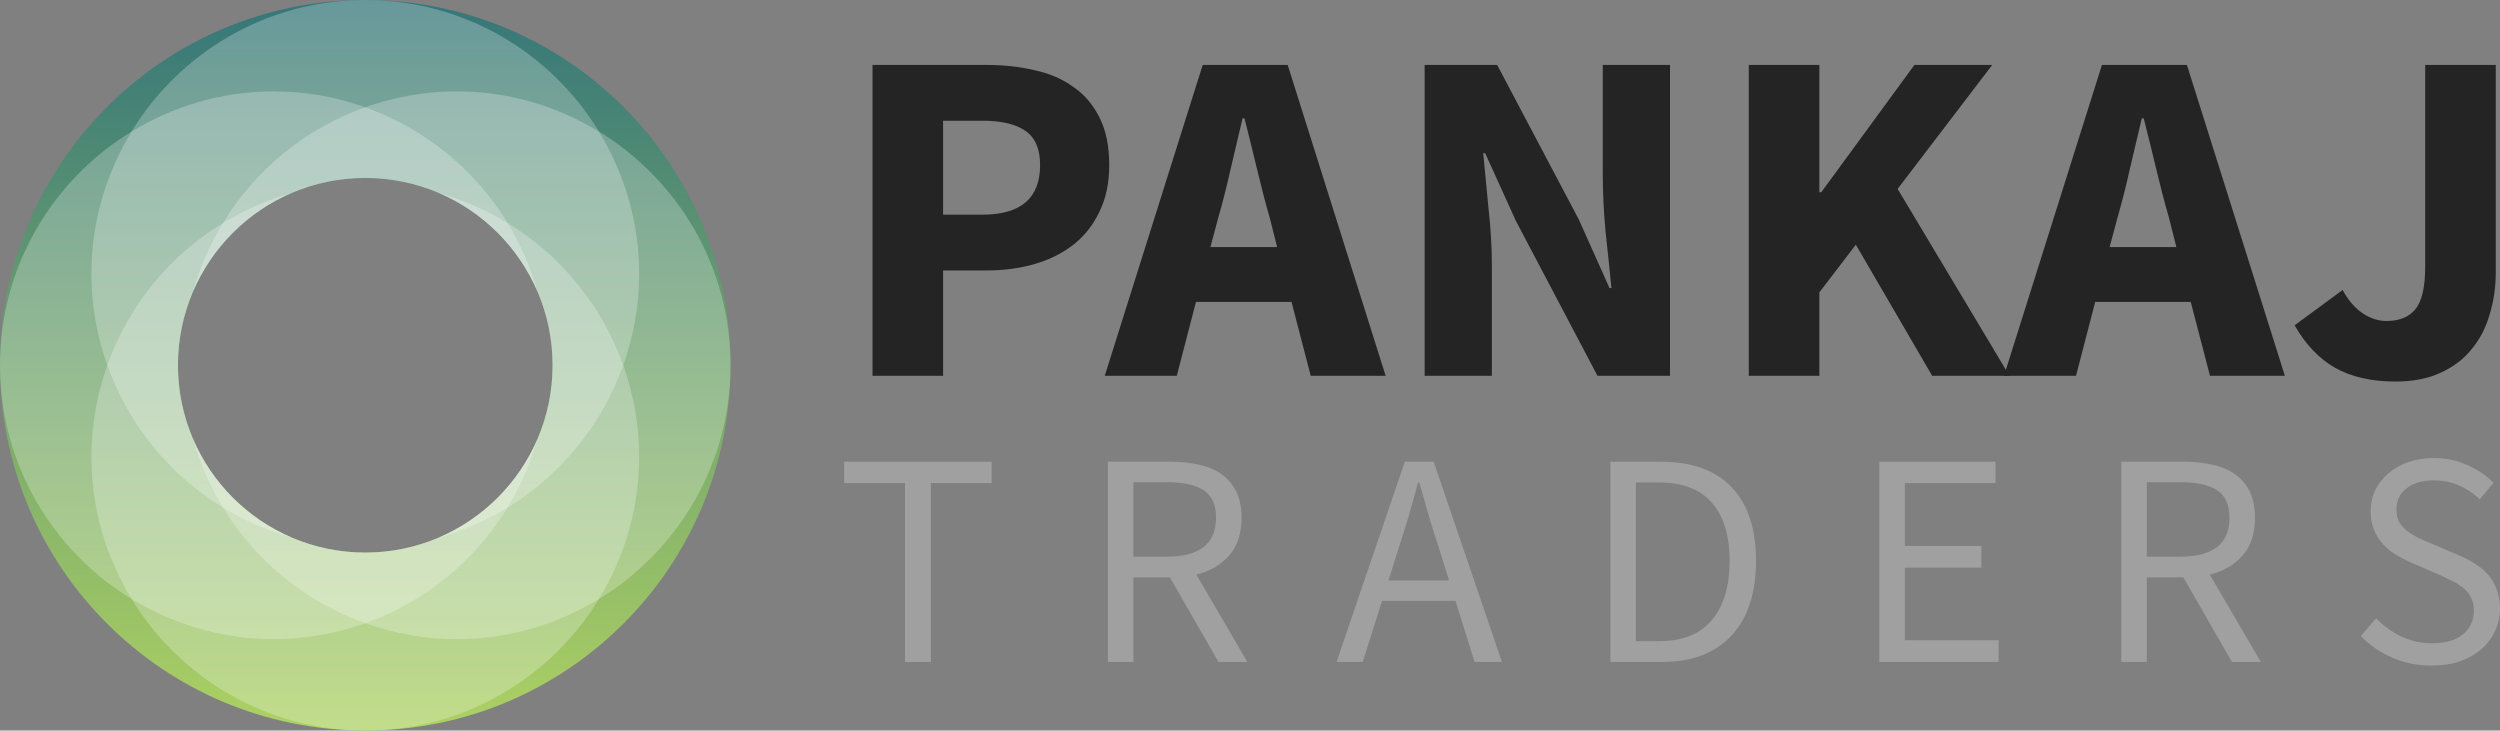 <svg width="154" height="45" viewBox="0 0 154 45" fill="none" xmlns="http://www.w3.org/2000/svg">
<rect x="0" y="0" width="154" height="45" fill="#808080" stroke="none"/>
<path d="M17.986 33.121C15.245 31.954 13.045 29.756 11.878 27.014C11.289 25.626 10.96 24.101 10.96 22.499C10.96 20.898 11.288 19.372 11.878 17.986C13.045 15.242 15.244 13.046 17.986 11.879C19.373 11.288 20.898 10.96 22.5 10.96C24.101 10.96 25.627 11.288 27.014 11.879C29.756 13.046 31.954 15.243 33.121 17.986C33.712 19.372 34.039 20.898 34.039 22.499C34.039 24.101 33.712 25.626 33.121 27.014C31.954 29.755 29.758 31.954 27.014 33.121C25.627 33.71 24.101 34.039 22.5 34.039C20.898 34.039 19.373 33.71 17.986 33.121ZM0 22.5C0 34.925 10.074 45 22.5 45C34.927 45 45 34.925 45 22.5C45 10.073 34.927 0 22.5 0C10.074 0 0 10.073 0 22.5Z" fill="url(#paint0_linear_2307_5571)"/>
<path opacity="0.25" d="M6.607 22.5C5.983 20.738 5.625 18.851 5.625 16.875C5.625 13.658 6.543 10.662 8.105 8.104C3.25 11.067 0 16.398 0 22.5C0 28.603 3.25 33.933 8.105 36.897C6.543 34.338 5.625 31.343 5.625 28.125C5.625 26.15 5.982 24.263 6.607 22.5Z" fill="white"/>
<path opacity="0.25" d="M45.001 22.5C45.001 16.398 41.75 11.067 36.897 8.104C38.459 10.662 39.376 13.658 39.376 16.875C39.376 18.851 39.018 20.738 38.394 22.5C39.018 24.263 39.376 26.15 39.376 28.125C39.376 31.343 38.459 34.338 36.897 36.897C41.75 33.933 45.001 28.603 45.001 22.5Z" fill="white"/>
<path opacity="0.25" d="M22.501 38.394C20.738 39.018 18.851 39.375 16.876 39.375C13.658 39.375 10.663 38.458 8.104 36.895C11.068 41.749 16.399 45 22.501 45C28.603 45 33.934 41.749 36.897 36.895C34.339 38.458 31.343 39.375 28.126 39.375C26.15 39.375 24.262 39.019 22.501 38.394Z" fill="white"/>
<path opacity="0.25" d="M13.729 31.271C10.447 29.267 7.909 26.181 6.606 22.5C5.983 24.262 5.626 26.149 5.626 28.125C5.626 31.343 6.542 34.338 8.104 36.896C10.663 38.458 13.658 39.375 16.876 39.375C18.851 39.375 20.739 39.017 22.501 38.395C18.82 37.091 15.733 34.553 13.729 31.271Z" fill="white"/>
<path opacity="0.25" d="M13.729 31.271C10.447 29.267 7.909 26.181 6.606 22.5C5.983 24.262 5.626 26.149 5.626 28.125C5.626 31.343 6.542 34.338 8.104 36.896C10.663 38.458 13.658 39.375 16.876 39.375C18.851 39.375 20.739 39.017 22.501 38.395C18.82 37.091 15.733 34.553 13.729 31.271Z" fill="white"/>
<path opacity="0.25" d="M38.395 22.5C37.091 26.181 34.554 29.266 31.271 31.271C29.267 34.553 26.181 37.091 22.501 38.394C24.263 39.018 26.15 39.375 28.126 39.375C31.343 39.375 34.338 38.459 36.896 36.896C38.459 34.338 39.376 31.343 39.376 28.125C39.376 26.149 39.019 24.262 38.395 22.5Z" fill="white"/>
<path opacity="0.25" d="M38.395 22.5C37.091 26.181 34.554 29.266 31.271 31.271C29.267 34.553 26.181 37.091 22.501 38.394C24.263 39.018 26.15 39.375 28.126 39.375C31.343 39.375 34.338 38.459 36.896 36.896C38.459 34.338 39.376 31.343 39.376 28.125C39.376 26.149 39.019 24.262 38.395 22.5Z" fill="white"/>
<path opacity="0.25" d="M17.986 33.121C16.47 32.7 15.042 32.073 13.729 31.271C15.733 34.553 18.819 37.091 22.5 38.394C26.181 37.091 29.266 34.553 31.27 31.271C29.957 32.072 28.531 32.7 27.013 33.121C25.627 33.711 24.101 34.039 22.499 34.039C20.897 34.039 19.374 33.711 17.986 33.121Z" fill="white"/>
<path opacity="0.25" d="M17.986 33.121C16.47 32.7 15.042 32.073 13.729 31.271C15.733 34.553 18.819 37.091 22.5 38.394C26.181 37.091 29.266 34.553 31.27 31.271C29.957 32.072 28.531 32.7 27.013 33.121C25.627 33.711 24.101 34.039 22.499 34.039C20.897 34.039 19.374 33.711 17.986 33.121Z" fill="white"/>
<path opacity="0.25" d="M17.986 33.121C16.47 32.7 15.042 32.073 13.729 31.271C15.733 34.553 18.819 37.091 22.5 38.394C26.181 37.091 29.266 34.553 31.27 31.271C29.957 32.072 28.531 32.7 27.013 33.121C25.627 33.711 24.101 34.039 22.499 34.039C20.897 34.039 19.374 33.711 17.986 33.121Z" fill="white"/>
<path opacity="0.25" d="M22.501 6.606C24.262 5.982 26.15 5.625 28.126 5.625C31.343 5.625 34.339 6.542 36.897 8.104C33.934 3.251 28.603 0 22.501 0C16.399 0 11.068 3.251 8.104 8.104C10.663 6.542 13.658 5.625 16.876 5.625C18.851 5.625 20.738 5.982 22.501 6.606Z" fill="white"/>
<path opacity="0.25" d="M22.501 6.606C20.738 5.982 18.851 5.625 16.876 5.625C13.658 5.625 10.663 6.542 8.104 8.104C6.542 10.663 5.626 13.658 5.626 16.875C5.626 18.851 5.983 20.738 6.607 22.5C7.909 18.82 10.447 15.733 13.729 13.729C15.733 10.447 18.82 7.91 22.501 6.606Z" fill="white"/>
<path opacity="0.25" d="M22.501 6.606C20.738 5.982 18.851 5.625 16.876 5.625C13.658 5.625 10.663 6.542 8.104 8.104C6.542 10.663 5.626 13.658 5.626 16.875C5.626 18.851 5.983 20.738 6.607 22.5C7.909 18.82 10.447 15.733 13.729 13.729C15.733 10.447 18.82 7.91 22.501 6.606Z" fill="white"/>
<path opacity="0.25" d="M36.896 8.104C34.339 6.542 31.343 5.625 28.126 5.625C26.149 5.625 24.262 5.982 22.501 6.605C26.181 7.909 29.267 10.447 31.271 13.729C34.553 15.733 37.092 18.819 38.395 22.5C39.018 20.738 39.376 18.851 39.376 16.875C39.376 13.658 38.459 10.662 36.896 8.104Z" fill="white"/>
<path opacity="0.25" d="M36.896 8.104C34.339 6.542 31.343 5.625 28.126 5.625C26.149 5.625 24.262 5.982 22.501 6.605C26.181 7.909 29.267 10.447 31.271 13.729C34.553 15.733 37.092 18.819 38.395 22.5C39.018 20.738 39.376 18.851 39.376 16.875C39.376 13.658 38.459 10.662 36.896 8.104Z" fill="white"/>
<path opacity="0.25" d="M27.014 11.879C28.53 12.3 29.958 12.927 31.272 13.729C29.267 10.446 26.181 7.909 22.5 6.605C18.82 7.909 15.734 10.446 13.73 13.729C15.043 12.927 16.469 12.3 17.988 11.879C19.374 11.289 20.899 10.961 22.501 10.961C24.103 10.962 25.628 11.289 27.014 11.879Z" fill="white"/>
<path opacity="0.25" d="M27.014 11.879C28.53 12.3 29.958 12.927 31.272 13.729C29.267 10.446 26.181 7.909 22.5 6.605C18.82 7.909 15.734 10.446 13.73 13.729C15.043 12.927 16.469 12.3 17.988 11.879C19.374 11.289 20.899 10.961 22.501 10.961C24.103 10.962 25.628 11.289 27.014 11.879Z" fill="white"/>
<path opacity="0.25" d="M27.014 11.879C28.53 12.3 29.958 12.927 31.272 13.729C29.267 10.446 26.181 7.909 22.5 6.605C18.82 7.909 15.734 10.446 13.73 13.729C15.043 12.927 16.469 12.3 17.988 11.879C19.374 11.289 20.899 10.961 22.501 10.961C24.103 10.962 25.628 11.289 27.014 11.879Z" fill="white"/>
<path opacity="0.25" d="M11.88 17.987C12.301 16.47 12.927 15.042 13.729 13.729C10.447 15.734 7.91 18.819 6.607 22.5C7.91 26.181 10.447 29.267 13.729 31.271C12.928 29.957 12.301 28.531 11.88 27.013C11.29 25.627 10.962 24.102 10.962 22.5C10.962 20.898 11.29 19.373 11.88 17.987Z" fill="white"/>
<path opacity="0.25" d="M11.88 17.987C12.301 16.47 12.927 15.042 13.729 13.729C10.447 15.734 7.91 18.819 6.607 22.5C7.91 26.181 10.447 29.267 13.729 31.271C12.928 29.957 12.301 28.531 11.88 27.013C11.29 25.627 10.962 24.102 10.962 22.5C10.962 20.898 11.29 19.373 11.88 17.987Z" fill="white"/>
<path opacity="0.25" d="M11.88 17.987C12.301 16.47 12.927 15.042 13.729 13.729C10.447 15.734 7.91 18.819 6.607 22.5C7.91 26.181 10.447 29.267 13.729 31.271C12.928 29.957 12.301 28.531 11.88 27.013C11.29 25.627 10.962 24.102 10.962 22.5C10.962 20.898 11.29 19.373 11.88 17.987Z" fill="white"/>
<path opacity="0.25" d="M31.272 13.729C32.074 15.042 32.701 16.47 33.121 17.987C33.712 19.373 34.039 20.898 34.039 22.5C34.039 24.102 33.712 25.627 33.121 27.013C32.701 28.53 32.075 29.958 31.272 31.271C34.554 29.267 37.091 26.181 38.395 22.5C37.091 18.819 34.554 15.734 31.272 13.729Z" fill="white"/>
<path opacity="0.25" d="M31.272 13.729C32.074 15.042 32.701 16.47 33.121 17.987C33.712 19.373 34.039 20.898 34.039 22.5C34.039 24.102 33.712 25.627 33.121 27.013C32.701 28.53 32.075 29.958 31.272 31.271C34.554 29.267 37.091 26.181 38.395 22.5C37.091 18.819 34.554 15.734 31.272 13.729Z" fill="white"/>
<path opacity="0.25" d="M31.272 13.729C32.074 15.042 32.701 16.47 33.121 17.987C33.712 19.373 34.039 20.898 34.039 22.5C34.039 24.102 33.712 25.627 33.121 27.013C32.701 28.53 32.075 29.958 31.272 31.271C34.554 29.267 37.091 26.181 38.395 22.5C37.091 18.819 34.554 15.734 31.272 13.729Z" fill="white"/>
<path opacity="0.25" d="M33.121 17.987C32.701 16.47 32.075 15.043 31.272 13.73C29.958 12.927 28.531 12.3 27.014 11.879C29.757 13.046 31.954 15.245 33.121 17.987Z" fill="white"/>
<path opacity="0.25" d="M33.121 17.987C32.701 16.47 32.075 15.043 31.272 13.73C29.958 12.927 28.531 12.3 27.014 11.879C29.757 13.046 31.954 15.245 33.121 17.987Z" fill="white"/>
<path opacity="0.25" d="M33.121 17.987C32.701 16.47 32.075 15.043 31.272 13.73C29.958 12.927 28.531 12.3 27.014 11.879C29.757 13.046 31.954 15.245 33.121 17.987Z" fill="white"/>
<path opacity="0.25" d="M33.121 17.987C32.701 16.47 32.075 15.043 31.272 13.73C29.958 12.927 28.531 12.3 27.014 11.879C29.757 13.046 31.954 15.245 33.121 17.987Z" fill="white"/>
<path opacity="0.25" d="M11.88 27.014C12.301 28.531 12.927 29.959 13.729 31.272C15.043 32.073 16.47 32.7 17.987 33.122C15.245 31.955 13.046 29.757 11.88 27.014Z" fill="white"/>
<path opacity="0.25" d="M11.88 27.014C12.301 28.531 12.927 29.959 13.729 31.272C15.043 32.073 16.47 32.7 17.987 33.122C15.245 31.955 13.046 29.757 11.88 27.014Z" fill="white"/>
<path opacity="0.25" d="M11.88 27.014C12.301 28.531 12.927 29.959 13.729 31.272C15.043 32.073 16.47 32.7 17.987 33.122C15.245 31.955 13.046 29.757 11.88 27.014Z" fill="white"/>
<path opacity="0.25" d="M11.88 27.014C12.301 28.531 12.927 29.959 13.729 31.272C15.043 32.073 16.47 32.7 17.987 33.122C15.245 31.955 13.046 29.757 11.88 27.014Z" fill="white"/>
<path opacity="0.25" d="M27.014 33.121C28.531 32.699 29.959 32.073 31.272 31.271C32.073 29.958 32.701 28.531 33.122 27.013C31.954 29.757 29.757 31.954 27.014 33.121Z" fill="white"/>
<path opacity="0.25" d="M27.014 33.121C28.531 32.699 29.959 32.073 31.272 31.271C32.073 29.958 32.701 28.531 33.122 27.013C31.954 29.757 29.757 31.954 27.014 33.121Z" fill="white"/>
<path opacity="0.25" d="M27.014 33.121C28.531 32.699 29.959 32.073 31.272 31.271C32.073 29.958 32.701 28.531 33.122 27.013C31.954 29.757 29.757 31.954 27.014 33.121Z" fill="white"/>
<path opacity="0.25" d="M27.014 33.121C28.531 32.699 29.959 32.073 31.272 31.271C32.073 29.958 32.701 28.531 33.122 27.013C31.954 29.757 29.757 31.954 27.014 33.121Z" fill="white"/>
<path opacity="0.25" d="M17.987 11.878C16.47 12.299 15.043 12.926 13.729 13.729C12.927 15.042 12.3 16.469 11.879 17.986C13.046 15.244 15.245 13.046 17.987 11.878Z" fill="white"/>
<path opacity="0.25" d="M17.987 11.878C16.47 12.299 15.043 12.926 13.729 13.729C12.927 15.042 12.3 16.469 11.879 17.986C13.046 15.244 15.245 13.046 17.987 11.878Z" fill="white"/>
<path opacity="0.25" d="M17.987 11.878C16.47 12.299 15.043 12.926 13.729 13.729C12.927 15.042 12.3 16.469 11.879 17.986C13.046 15.244 15.245 13.046 17.987 11.878Z" fill="white"/>
<path opacity="0.25" d="M17.987 11.878C16.47 12.299 15.043 12.926 13.729 13.729C12.927 15.042 12.3 16.469 11.879 17.986C13.046 15.244 15.245 13.046 17.987 11.878Z" fill="white"/>
<path d="M53.747 4H60.787C61.832 4 62.808 4.108 63.715 4.323C64.642 4.519 65.441 4.862 66.111 5.351C66.801 5.821 67.343 6.457 67.738 7.26C68.132 8.044 68.329 9.013 68.329 10.168C68.329 11.284 68.122 12.254 67.708 13.076C67.314 13.899 66.772 14.574 66.081 15.103C65.391 15.632 64.593 16.023 63.686 16.278C62.779 16.532 61.812 16.66 60.787 16.66H58.095V23.151H53.747V4ZM60.521 13.223C62.887 13.223 64.07 12.205 64.07 10.168C64.07 9.17 63.764 8.465 63.153 8.053C62.562 7.642 61.684 7.437 60.521 7.437H58.095V13.223H60.521Z" fill="#242424"/>
<path d="M78.671 15.22L78.227 13.458C77.951 12.498 77.685 11.48 77.429 10.403C77.172 9.326 76.916 8.288 76.66 7.29H76.541C76.305 8.308 76.058 9.356 75.802 10.433C75.565 11.49 75.309 12.498 75.033 13.458L74.56 15.22H78.671ZM79.558 18.598H73.672L72.489 23.151H68.052L74.086 4H79.322L85.356 23.151H80.741L79.558 18.598Z" fill="#242424"/>
<path d="M87.758 4H92.225L97.253 13.517L99.146 17.746H99.264C99.166 16.728 99.047 15.592 98.909 14.339C98.791 13.086 98.732 11.891 98.732 10.756V4H102.873V23.151H98.406L93.378 13.605L91.485 9.434H91.367C91.466 10.491 91.574 11.627 91.692 12.841C91.83 14.055 91.899 15.23 91.899 16.366V23.151H87.758V4Z" fill="#242424"/>
<path d="M107.725 4H112.073V11.842H112.191L117.929 4H122.721L116.894 11.637L123.785 23.151H119.023L114.32 15.073L112.073 18.011V23.151H107.725V4Z" fill="#242424"/>
<path d="M134.063 15.22L133.62 13.458C133.344 12.498 133.078 11.48 132.821 10.403C132.565 9.326 132.309 8.288 132.052 7.29H131.934C131.697 8.308 131.451 9.356 131.194 10.433C130.958 11.49 130.701 12.498 130.425 13.458L129.952 15.22H134.063ZM134.951 18.598H129.065L127.882 23.151H123.445L129.479 4H134.714L140.748 23.151H136.134L134.951 18.598Z" fill="#242424"/>
<path d="M144.305 17.864C144.659 18.51 145.074 18.99 145.547 19.303C146.02 19.616 146.503 19.773 146.996 19.773C147.785 19.773 148.376 19.538 148.771 19.068C149.185 18.579 149.392 17.697 149.392 16.425V4H153.74V16.777C153.74 17.697 153.612 18.569 153.355 19.391C153.119 20.214 152.744 20.928 152.231 21.535C151.738 22.142 151.098 22.622 150.309 22.975C149.54 23.327 148.623 23.503 147.558 23.503C146.079 23.503 144.837 23.219 143.831 22.652C142.845 22.084 142.017 21.212 141.347 20.037L144.305 17.864Z" fill="#242424"/>
<path d="M55.748 29.759H52V28.443H61.086V29.759H57.338V40.775H55.748V29.759Z" fill="#A1A0A0"/>
<path d="M69.816 34.289H71.898C72.87 34.289 73.614 34.095 74.132 33.706C74.649 33.305 74.908 32.704 74.908 31.902C74.908 31.087 74.649 30.517 74.132 30.191C73.614 29.865 72.87 29.702 71.898 29.702H69.816V34.289ZM75.059 40.775L72.068 35.568H69.816V40.775H68.244V28.443H72.125C72.756 28.443 73.336 28.506 73.866 28.631C74.409 28.744 74.87 28.938 75.248 29.214C75.639 29.489 75.942 29.846 76.157 30.285C76.371 30.724 76.479 31.263 76.479 31.902C76.479 32.867 76.226 33.638 75.722 34.214C75.217 34.791 74.542 35.185 73.696 35.398L76.838 40.775H75.059Z" fill="#A1A0A0"/>
<path d="M89.262 35.755L88.675 33.876C88.448 33.186 88.233 32.503 88.031 31.827C87.829 31.137 87.628 30.436 87.426 29.721H87.35C87.161 30.436 86.965 31.137 86.763 31.827C86.561 32.503 86.347 33.186 86.12 33.876L85.533 35.755H89.262ZM89.659 37.015H85.135L83.943 40.775H82.334L86.536 28.443H88.315L92.518 40.775H90.833L89.659 37.015Z" fill="#A1A0A0"/>
<path d="M99.199 28.443H102.303C104.222 28.443 105.679 28.969 106.676 30.022C107.673 31.075 108.172 32.585 108.172 34.552C108.172 35.53 108.045 36.407 107.793 37.184C107.541 37.949 107.168 38.6 106.676 39.139C106.184 39.666 105.578 40.073 104.859 40.361C104.14 40.637 103.313 40.775 102.379 40.775H99.199V28.443ZM102.19 39.496C103.641 39.496 104.726 39.064 105.446 38.199C106.178 37.334 106.544 36.119 106.544 34.552C106.544 32.986 106.178 31.789 105.446 30.962C104.726 30.135 103.641 29.721 102.19 29.721H100.77V39.496H102.19Z" fill="#A1A0A0"/>
<path d="M115.767 28.443H122.922V29.759H117.338V33.631H122.052V34.966H117.338V39.44H123.112V40.775H115.767V28.443Z" fill="#A1A0A0"/>
<path d="M132.242 34.289H134.325C135.296 34.289 136.041 34.095 136.558 33.706C137.076 33.305 137.335 32.704 137.335 31.902C137.335 31.087 137.076 30.517 136.558 30.191C136.041 29.865 135.296 29.702 134.325 29.702H132.242V34.289ZM137.486 40.775L134.495 35.568H132.242V40.775H130.671V28.443H134.552C135.183 28.443 135.763 28.506 136.293 28.631C136.836 28.744 137.297 28.938 137.675 29.214C138.066 29.489 138.369 29.846 138.584 30.285C138.798 30.724 138.906 31.263 138.906 31.902C138.906 32.867 138.653 33.638 138.149 34.214C137.644 34.791 136.969 35.185 136.123 35.398L139.265 40.775H137.486Z" fill="#A1A0A0"/>
<path d="M146.371 38.087C146.813 38.55 147.33 38.926 147.924 39.214C148.529 39.49 149.154 39.628 149.798 39.628C150.618 39.628 151.255 39.446 151.709 39.083C152.164 38.707 152.391 38.218 152.391 37.617C152.391 37.303 152.334 37.04 152.221 36.827C152.12 36.601 151.975 36.413 151.785 36.263C151.609 36.1 151.394 35.956 151.142 35.831C150.889 35.705 150.618 35.574 150.328 35.436L148.548 34.665C148.258 34.54 147.961 34.389 147.659 34.214C147.356 34.038 147.084 33.825 146.845 33.575C146.605 33.324 146.409 33.03 146.258 32.691C146.106 32.34 146.031 31.939 146.031 31.488C146.031 31.024 146.125 30.592 146.314 30.191C146.516 29.79 146.788 29.445 147.128 29.157C147.482 28.856 147.892 28.625 148.359 28.462C148.838 28.299 149.362 28.217 149.93 28.217C150.675 28.217 151.362 28.361 151.993 28.65C152.624 28.925 153.161 29.289 153.602 29.74L152.751 30.755C152.372 30.392 151.949 30.11 151.482 29.909C151.028 29.696 150.511 29.59 149.93 29.59C149.236 29.59 148.674 29.753 148.245 30.078C147.829 30.392 147.621 30.83 147.621 31.394C147.621 31.695 147.677 31.952 147.791 32.165C147.917 32.365 148.081 32.547 148.283 32.71C148.485 32.861 148.706 32.998 148.946 33.124C149.186 33.236 149.432 33.343 149.684 33.443L151.444 34.195C151.798 34.346 152.132 34.521 152.448 34.721C152.763 34.91 153.035 35.135 153.262 35.398C153.489 35.649 153.666 35.95 153.792 36.301C153.931 36.639 154 37.034 154 37.485C154 37.974 153.899 38.431 153.697 38.857C153.508 39.283 153.23 39.659 152.864 39.985C152.498 40.298 152.057 40.549 151.539 40.737C151.022 40.913 150.435 41 149.779 41C148.908 41 148.1 40.837 147.356 40.511C146.611 40.186 145.967 39.741 145.425 39.177L146.371 38.087Z" fill="#A1A0A0"/>
<defs>
<linearGradient id="paint0_linear_2307_5571" x1="22.5" y1="0" x2="22.5" y2="45" gradientUnits="userSpaceOnUse">
<stop stop-color="#357679"/>
<stop offset="1" stop-color="#ADD163"/>
</linearGradient>
</defs>
</svg>
